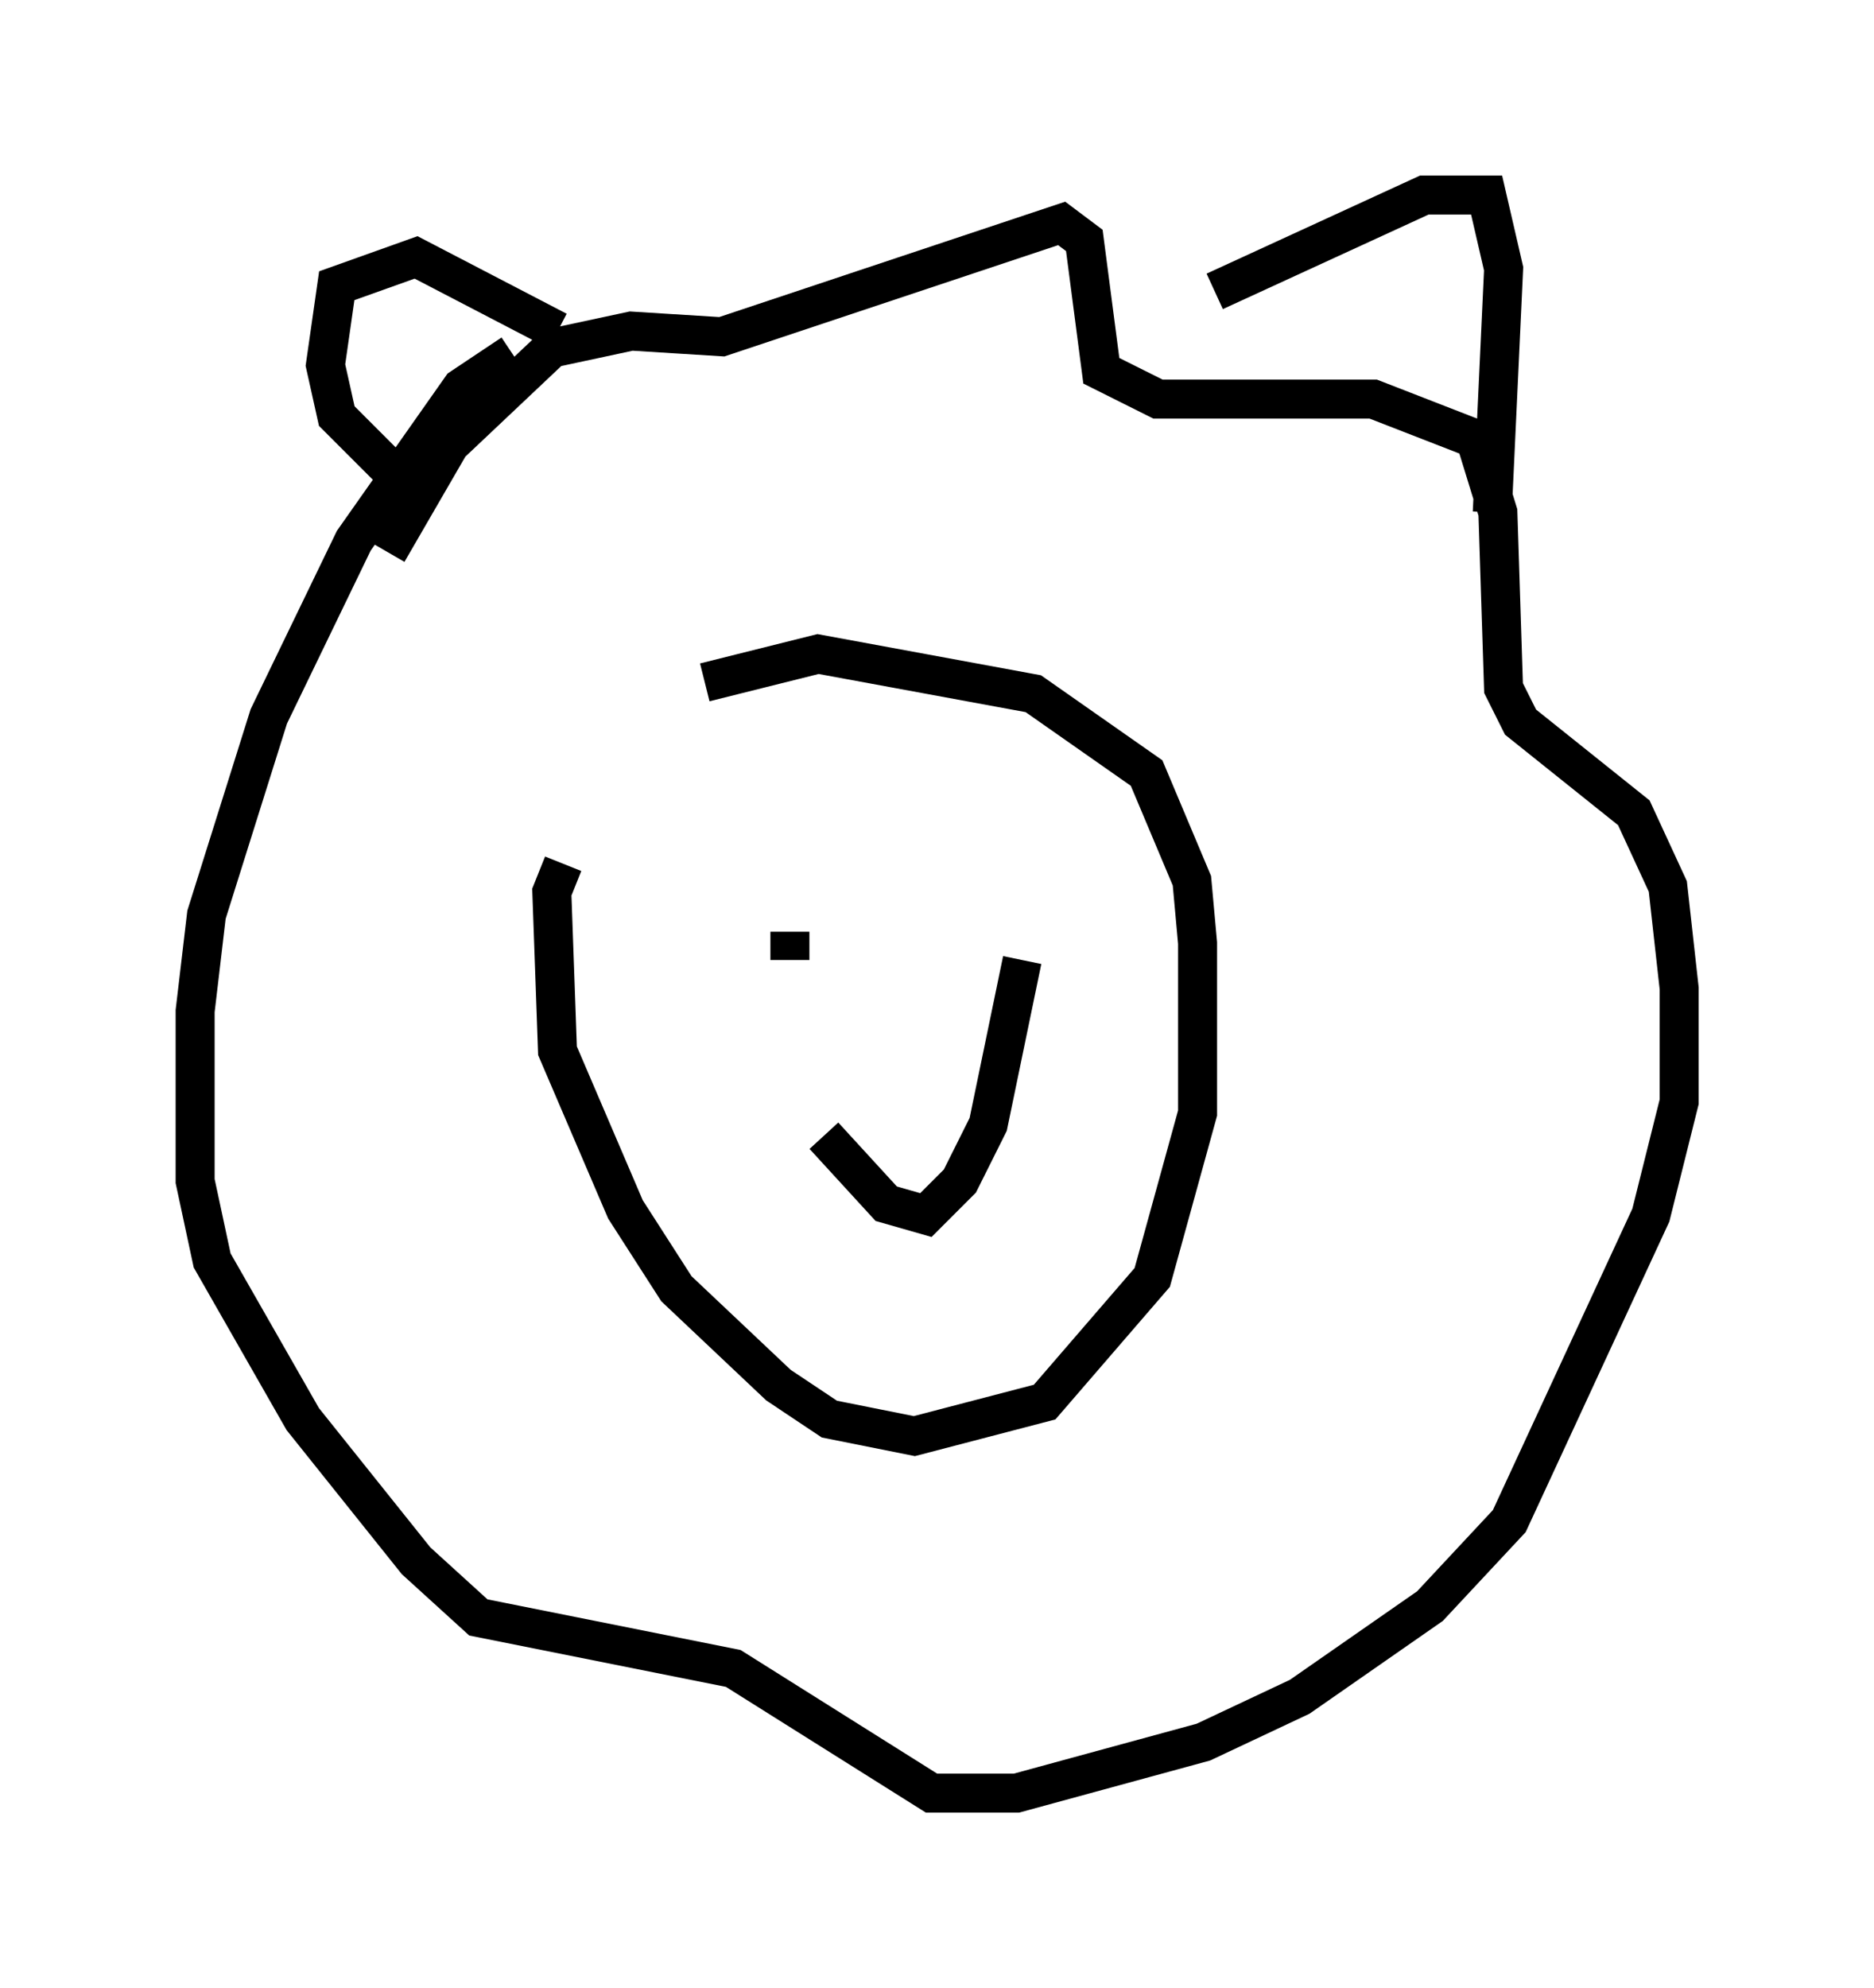 <?xml version="1.0" encoding="utf-8" ?>
<svg baseProfile="full" height="50.961" version="1.1" width="48.056" xmlns="http://www.w3.org/2000/svg" xmlns:ev="http://www.w3.org/2001/xml-events" xmlns:xlink="http://www.w3.org/1999/xlink"><defs /><rect fill="white" height="50.961" width="48.056" x="0" y="0" /><path d="M12.553, 21.849 m5.52, -4.358 l2.905, -0.726 5.52, 1.017 l2.905, 2.034 1.162, 2.76 l0.145, 1.598 0.0, 4.358 l-1.162, 4.212 -2.76, 3.196 l-3.341, 0.872 -2.179, -0.436 l-1.307, -0.872 -2.615, -2.469 l-1.307, -2.034 -1.743, -4.067 l-0.145, -4.067 0.291, -0.726 m-4.503, -7.989 l1.598, -2.76 2.615, -2.469 l2.034, -0.436 2.324, 0.145 l8.715, -2.905 0.581, 0.436 l0.436, 3.341 1.453, 0.726 l5.52, 0.0 2.615, 1.017 l0.581, 1.888 0.145, 4.503 l0.436, 0.872 2.905, 2.324 l0.872, 1.888 0.291, 2.615 l0.0, 2.905 -0.726, 2.905 l-3.631, 7.844 -2.034, 2.179 l-3.341, 2.324 -2.469, 1.162 l-4.793, 1.307 -2.179, 0.0 l-5.084, -3.196 -6.536, -1.307 l-1.598, -1.453 -2.905, -3.631 l-2.324, -4.067 -0.436, -2.034 l0.0, -4.358 0.291, -2.469 l1.598, -5.084 2.179, -4.503 l2.76, -3.922 1.307, -0.872 m-2.76, 3.341 l-1.743, -1.743 -0.291, -1.307 l0.291, -2.034 2.034, -0.726 l3.631, 1.888 m16.849, -1.017 l5.374, -2.469 1.598, 0.0 l0.436, 1.888 -0.291, 6.246 m-18.011, 11.475 l0.0, -0.726 m6.682, -1.162 l0.0, 0.0 m-5.81, 6.391 l1.598, 1.743 1.017, 0.291 l0.872, -0.872 0.726, -1.453 l0.872, -4.212 m-1.888, -1.888 l0.0, 0.0 " fill="none" stroke="black" stroke-width="1" /></svg>